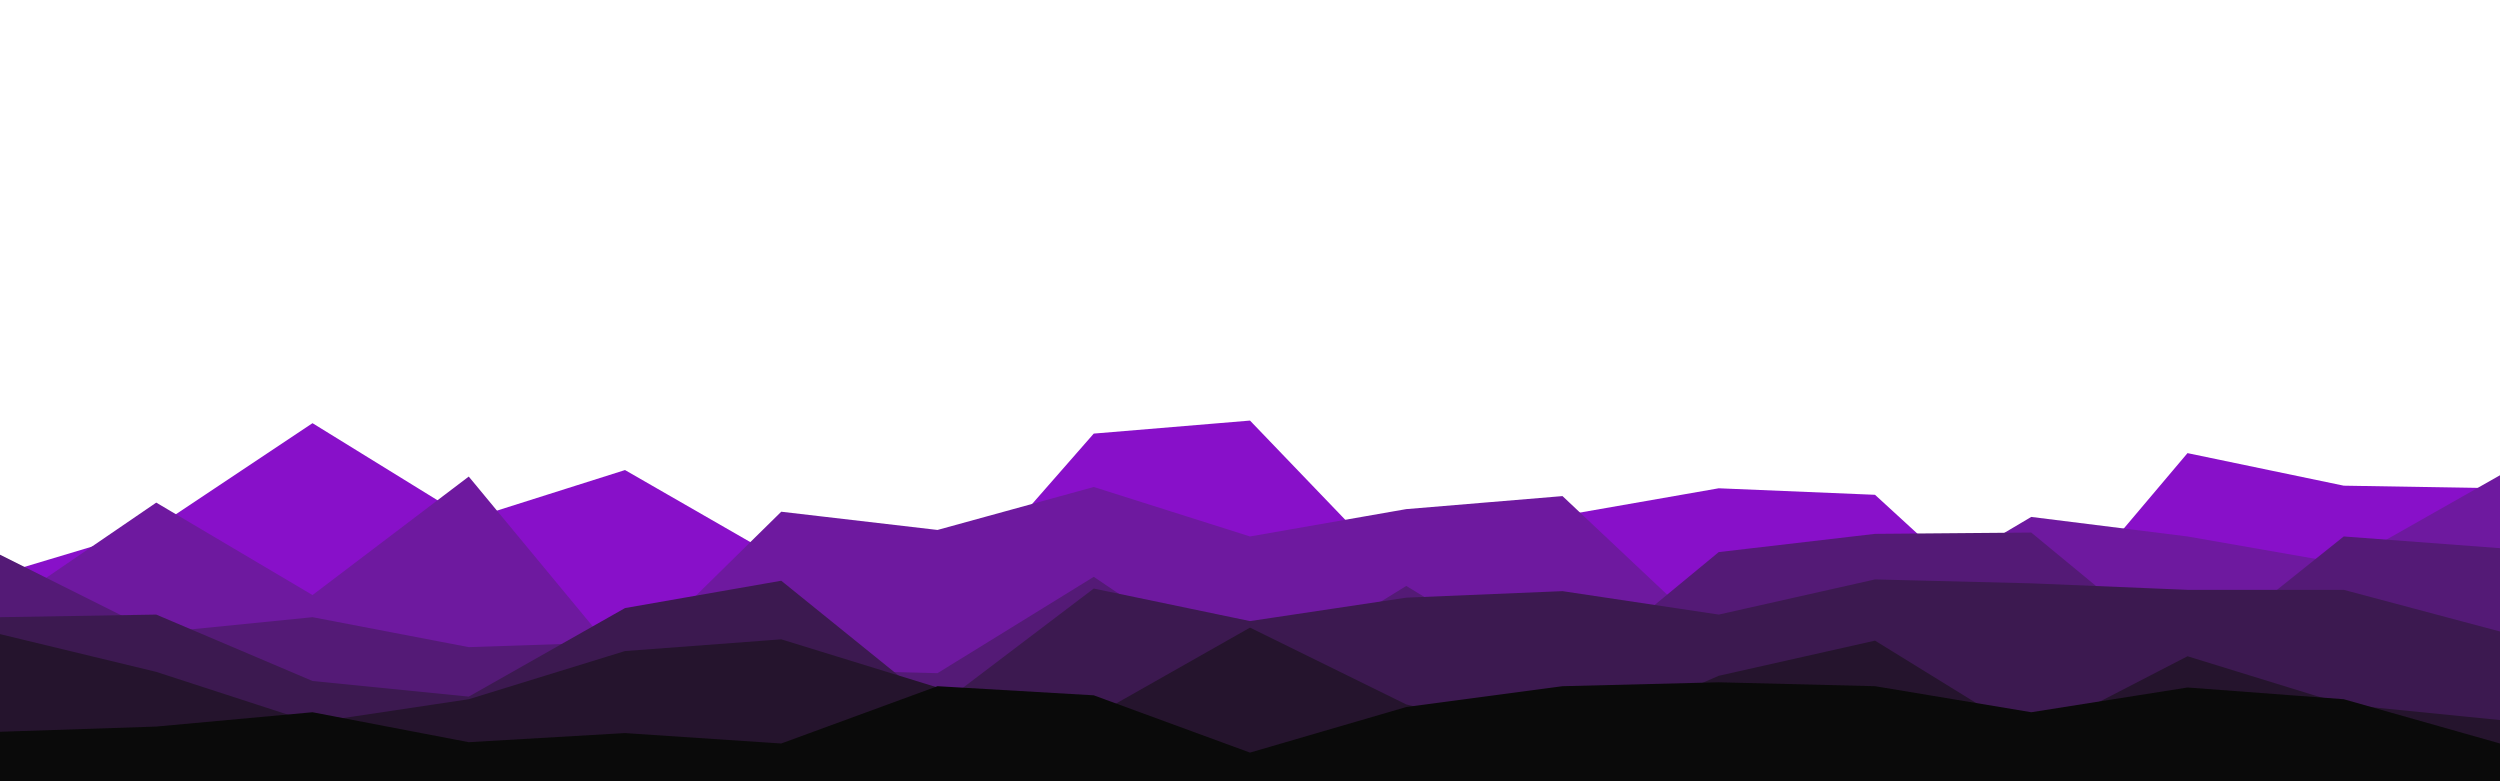 <svg id="visual" viewBox="0 0 1920 600" width="1920" height="600" xmlns="http://www.w3.org/2000/svg" xmlns:xlink="http://www.w3.org/1999/xlink" version="1.1"><path d="M0 441L120 405L240 325L360 399L480 361L600 430L720 470L840 333L960 323L1080 448L1200 396L1320 375L1440 380L1560 490L1680 348L1800 373L1920 375L1920 601L1800 601L1680 601L1560 601L1440 601L1320 601L1200 601L1080 601L960 601L840 601L720 601L600 601L480 601L360 601L240 601L120 601L0 601Z" fill="#8810c9"></path><path d="M0 468L120 386L240 457L360 366L480 511L600 393L720 407L840 374L960 412L1080 391L1200 381L1320 494L1440 468L1560 397L1680 412L1800 433L1920 365L1920 601L1800 601L1680 601L1560 601L1440 601L1320 601L1200 601L1080 601L960 601L840 601L720 601L600 601L480 601L360 601L240 601L120 601L0 601Z" fill="#6e199f"></path><path d="M0 426L120 486L240 474L360 497L480 493L600 514L720 517L840 443L960 524L1080 450L1200 523L1320 424L1440 410L1560 409L1680 508L1800 412L1920 421L1920 601L1800 601L1680 601L1560 601L1440 601L1320 601L1200 601L1080 601L960 601L840 601L720 601L600 601L480 601L360 601L240 601L120 601L0 601Z" fill="#541a76"></path><path d="M0 474L120 472L240 523L360 535L480 467L600 446L720 543L840 452L960 477L1080 459L1200 454L1320 472L1440 445L1560 448L1680 453L1800 453L1920 485L1920 601L1800 601L1680 601L1560 601L1440 601L1320 601L1200 601L1080 601L960 601L840 601L720 601L600 601L480 601L360 601L240 601L120 601L0 601Z" fill="#3c1950"></path><path d="M0 487L120 516L240 555L360 537L480 500L600 491L720 528L840 550L960 482L1080 541L1200 571L1320 519L1440 492L1560 566L1680 504L1800 541L1920 553L1920 601L1800 601L1680 601L1560 601L1440 601L1320 601L1200 601L1080 601L960 601L840 601L720 601L600 601L480 601L360 601L240 601L120 601L0 601Z" fill="#25142d"></path><path d="M0 562L120 558L240 547L360 570L480 563L600 571L720 527L840 534L960 578L1080 543L1200 527L1320 524L1440 527L1560 547L1680 528L1800 537L1920 571L1920 601L1800 601L1680 601L1560 601L1440 601L1320 601L1200 601L1080 601L960 601L840 601L720 601L600 601L480 601L360 601L240 601L120 601L0 601Z" fill="#0a0a0a"></path></svg>